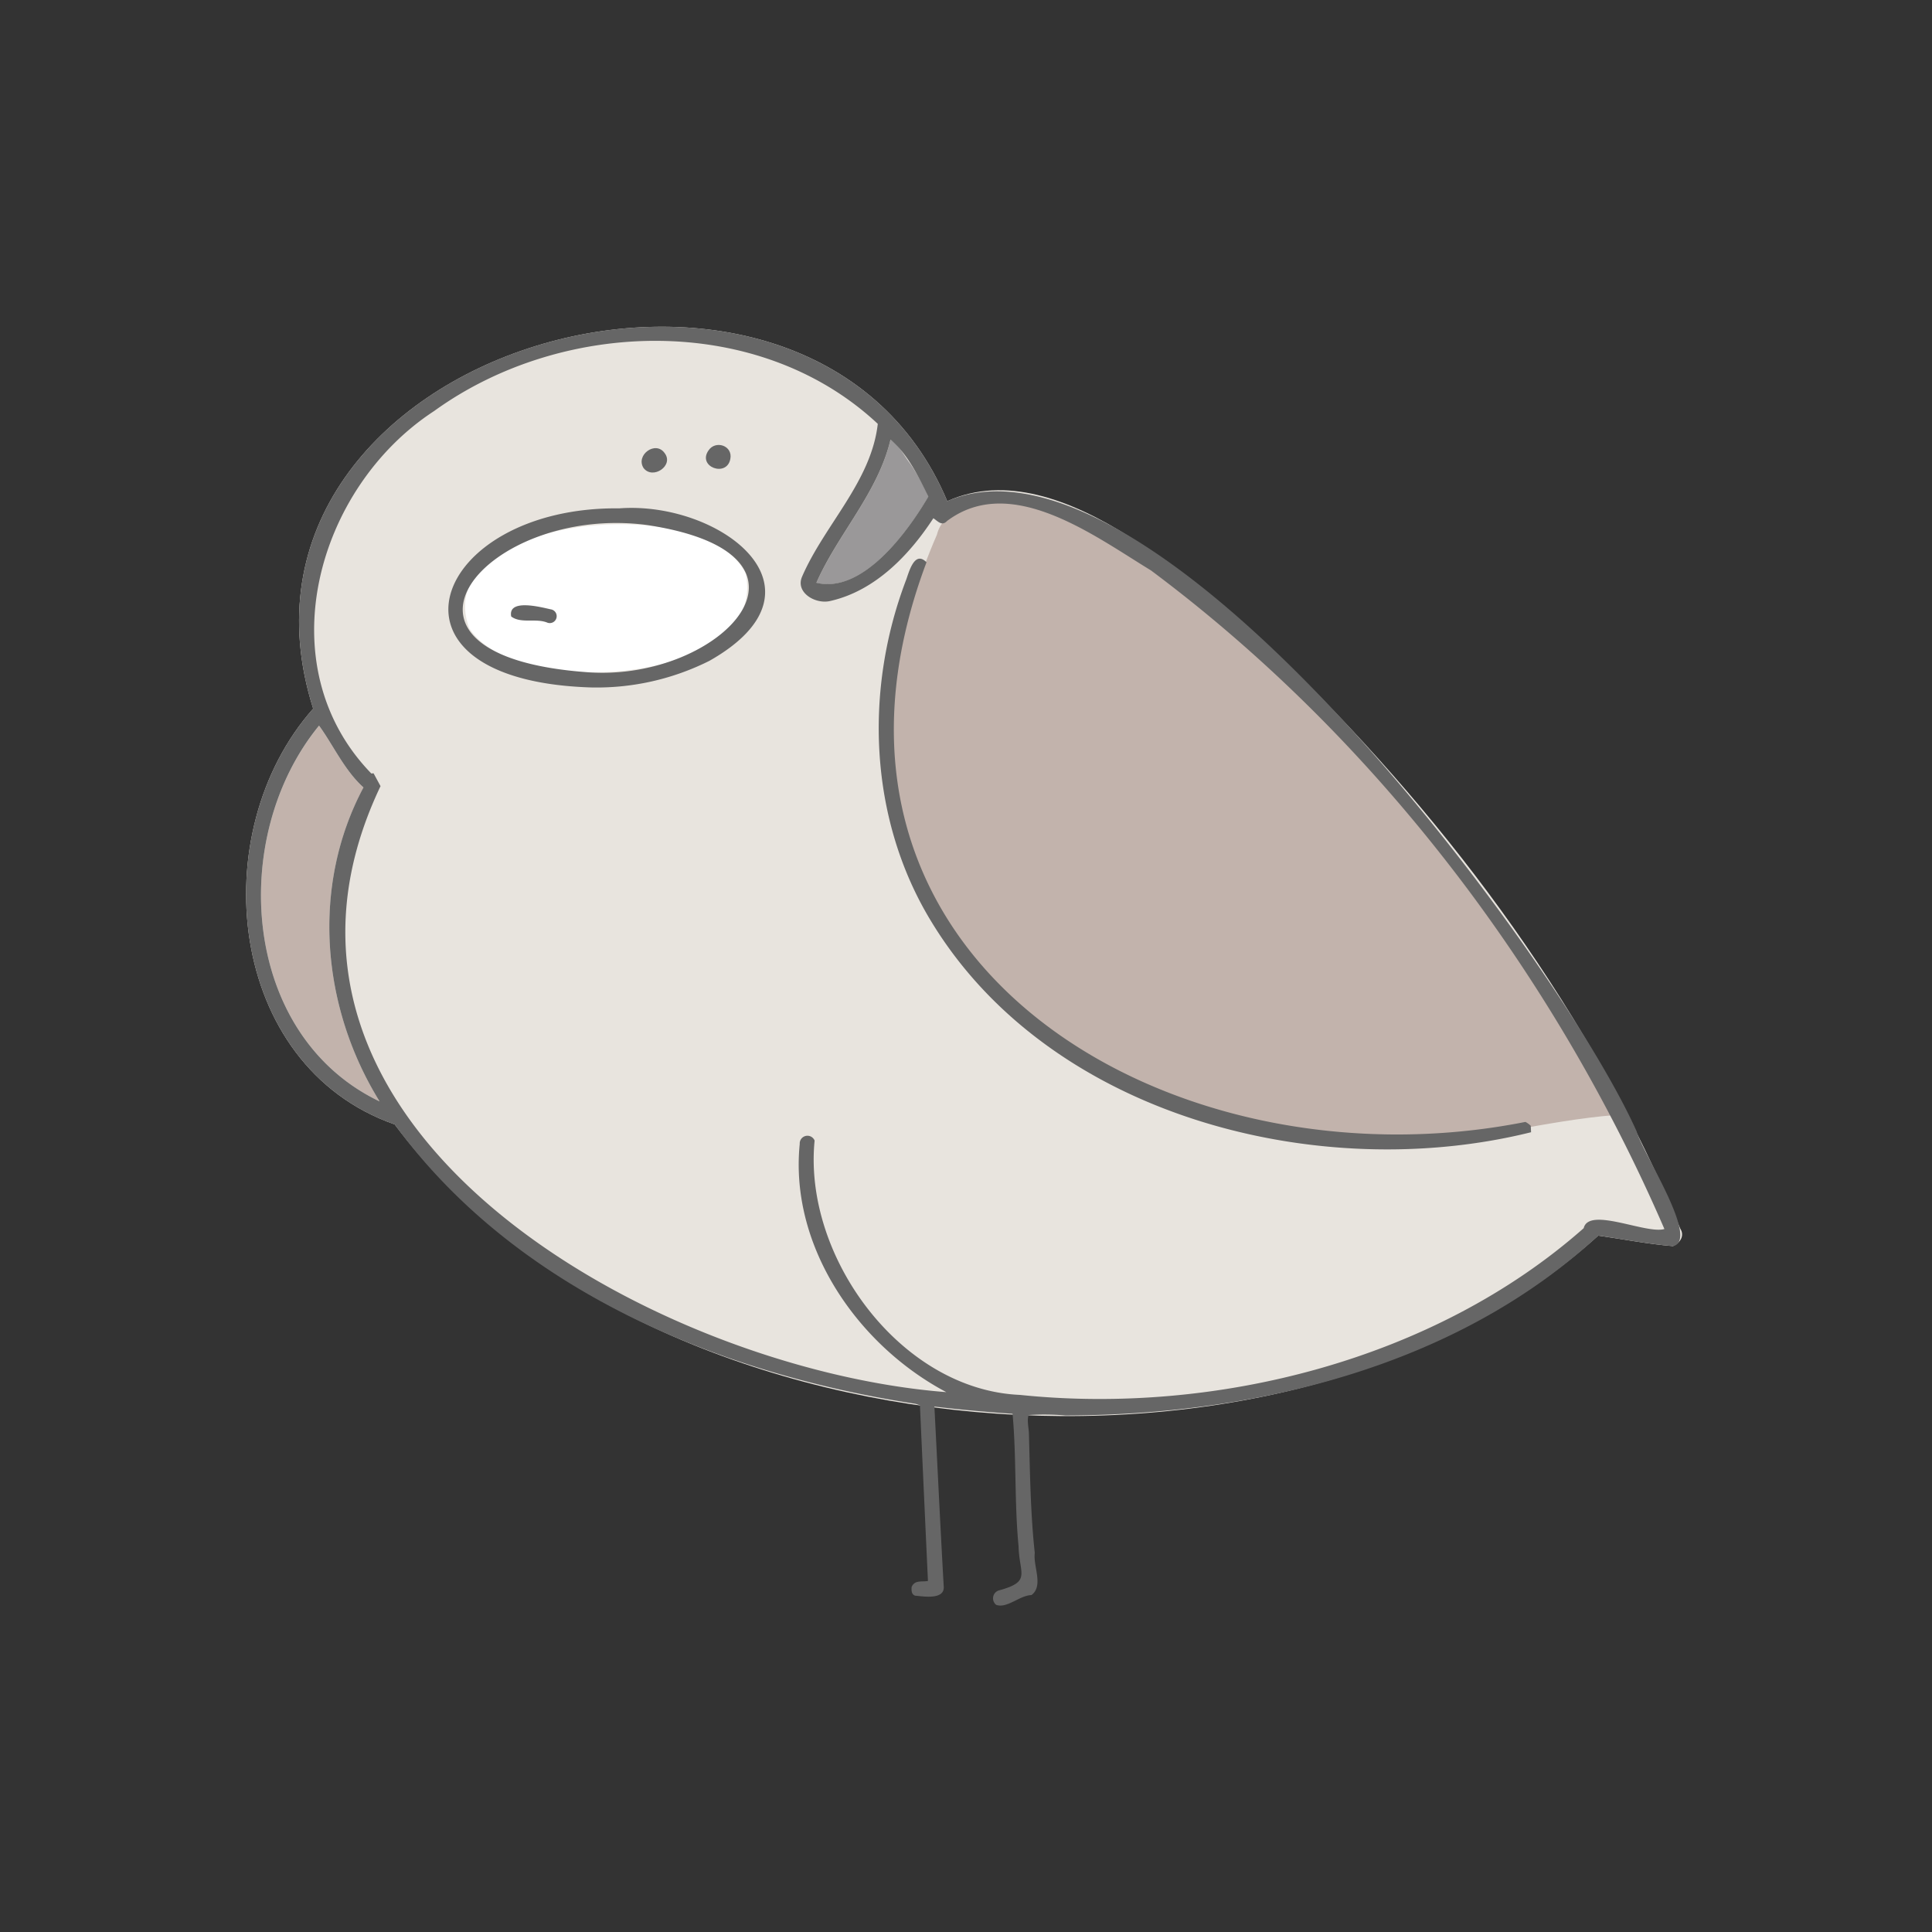 <svg xmlns="http://www.w3.org/2000/svg" viewBox="0 0 500 500"><rect x="0" y="0" width="500" height="500" fill="#333333" stroke="none"/><defs><style>.cls-4{fill:#c2b3ac}.cls-5{fill:#666}</style></defs><g id="tori-b1"><g id="iro"><path id="karada" d="M434.87 318C412.22 262.9 376 213.74 333.52 172.19c-21.08-18.21-58.63-55.92-88.37-42.49-35.86-85.46-193.62-39.46-164.1 53.7-28.37 32-22.39 92.41 21.1 107.6 65.13 87.23 231.09 101.58 311.47 28.78 6.51.93 12.85 2.18 19.35 2.72 1.94-.87 3.03-2.75 1.9-4.5z" fill="#e8e4de"/><path id="moyo" d="M235.57 120c-1.6-2-2.89-4.92-5.11-6.2-3.28 13.83-13.6 24.38-19.18 37.05 11.86 2.89 23.49-12.95 29-22.29a53.76 53.76 0 00-4.71-8.56z" fill="#9a9899"/><path id="kuchibashi" d="M193 148.49c-10.07-21.75-82.26-15-71.57 14.09 12.26 19.16 77.57 14.05 71.57-14.09z" fill="#fff"/><path id="hane-r" class="cls-4" d="M242.47 138.39c2.93-12.11 29.28-10.15 41.57-1.34 12.74 7.37 40.22 26.81 60.67 48.6 27.05 31.34 69.93 90.63 73.41 102.91-36.86 2.91-68.46 20.86-130.06-10.05-68.13-36.4-64.26-97.3-45.59-140.12z"/><path id="hane-l" class="cls-4" d="M98.25 285.05C62.37 267.9 59 216.55 82.57 187.82c3.65 5 6.6 11.56 11.5 16-13.65 25.56-10.91 56.88 4.18 81.23z"/><g id="me"><path id="r" class="cls-5" d="M189 118.82c.74-3.51-3.85-5-5.66-2.22-2.9 4.23 4.72 7 5.66 2.22z"/><path id="l" class="cls-5" d="M172 117.25c-2.35-3.31-7.56.52-5.46 3.86 2.37 3.14 7.97-.61 5.46-3.86z"/></g></g><g id="sen"><path id="karada-2" data-name="karada" class="cls-5" d="M236.78 363.28c-50.89-7.8-103.5-29.57-134.63-72.28-43.5-15.2-49.47-75.59-21.1-107.6-29.51-93.19 128.26-139.15 164.1-53.7C299 106.49 403.76 248.47 423.56 292.8c1.44 5.49 16.44 28.09 9.44 29.7-6.5-.54-12.84-1.79-19.35-2.72-36.93 34.06-88.77 46.4-137.87 46.54a65.4 65.4 0 00-9.59-.11c-.42 1.39 0 3.12.09 4.62.29 10.35.4 20.79 1.52 31.07-.46 3.47 2.34 8.5-.85 10.9-3.06.08-6.34 3.55-9.15 2.53a2.16 2.16 0 01.59-3.7c8.66-2.32 5.38-4.21 5.21-11.51-1.09-11.35-.52-23-1.55-34.23-6.78-.47-13.48-1.06-20.23-1.87.81 15.56 1.54 31.23 2.43 46.8 0 3.45-6.09 2.18-7.39 2.15-1-.32-1-1.42-.93-2.28.85-1.87 2.61-1.23 4.22-1.54q-1.05-22.68-2.07-45.45a9.45 9.45 0 00-1.27-.42m8.09-3c-22.93-12.15-40.6-37.67-37.93-64.22a2 2 0 013.85-.88c-3 30.05 22.29 64.49 53.14 65.82 50.42 5.23 107.15-8.91 145.9-43.15 1.33-5.64 16.17 1.61 20.89.22C402 251.63 356 191 297.85 147.61c-14.65-8.91-36.16-25.21-52.73-12.8-1.38 1.47-2.41.05-3.57-.69-6.25 9.58-15.06 18.74-26.57 21.39-3.86 1-9.21-2.13-7.4-6.28 5.79-13.39 17.9-24.6 19.59-39.54-30.81-28.83-81.6-27.33-114.81-3.32C81.89 126.22 69 172.29 96.1 200.18l.58-.05 1.8 3.32c-42.17 88.6 71.62 151.01 146.39 156.83zM98.25 285.05c-15.09-24.35-17.82-55.68-4.18-81.26-4.9-4.4-7.85-11-11.5-16-23.57 28.76-20.2 80.11 15.68 97.26zm142-156.52c-2.54-5.21-5.39-11.09-9.79-14.76-3.28 13.83-13.6 24.38-19.18 37.05 11.86 2.89 23.49-12.95 28.97-22.29z"/><path id="hane" class="cls-5" d="M239.78 145.52c-38.75 103 63.1 163.1 155 144.83a6.15 6.15 0 011.38 1l.08 1.67c-54.7 13.6-124.51-3.85-155.26-54.59-16.1-26.43-17.37-59.83-6.45-88.43.8-2.26 2.22-7.56 5.25-4.48z"/><path id="kuchibashi-2" data-name="kuchibashi" class="cls-5" d="M152.93 177.91c-58.35-1.83-41.09-46.88 7.36-46.35 25.8-1.94 56.31 20.76 23.31 39.46a65.07 65.07 0 01-30.67 6.89zm-.5-3.91c34.19 2.34 65.29-30.52 15-38.13-41.43-5.49-75.2 33.96-15 38.13z"/><path id="kuchi" class="cls-5" d="M132.3 159.55c-.91-4.68 7.55-2.45 10.2-1.86a1.79 1.79 0 11-.8 3.47c-2.98-1.26-6.85.31-9.4-1.61z"/></g></g></svg>